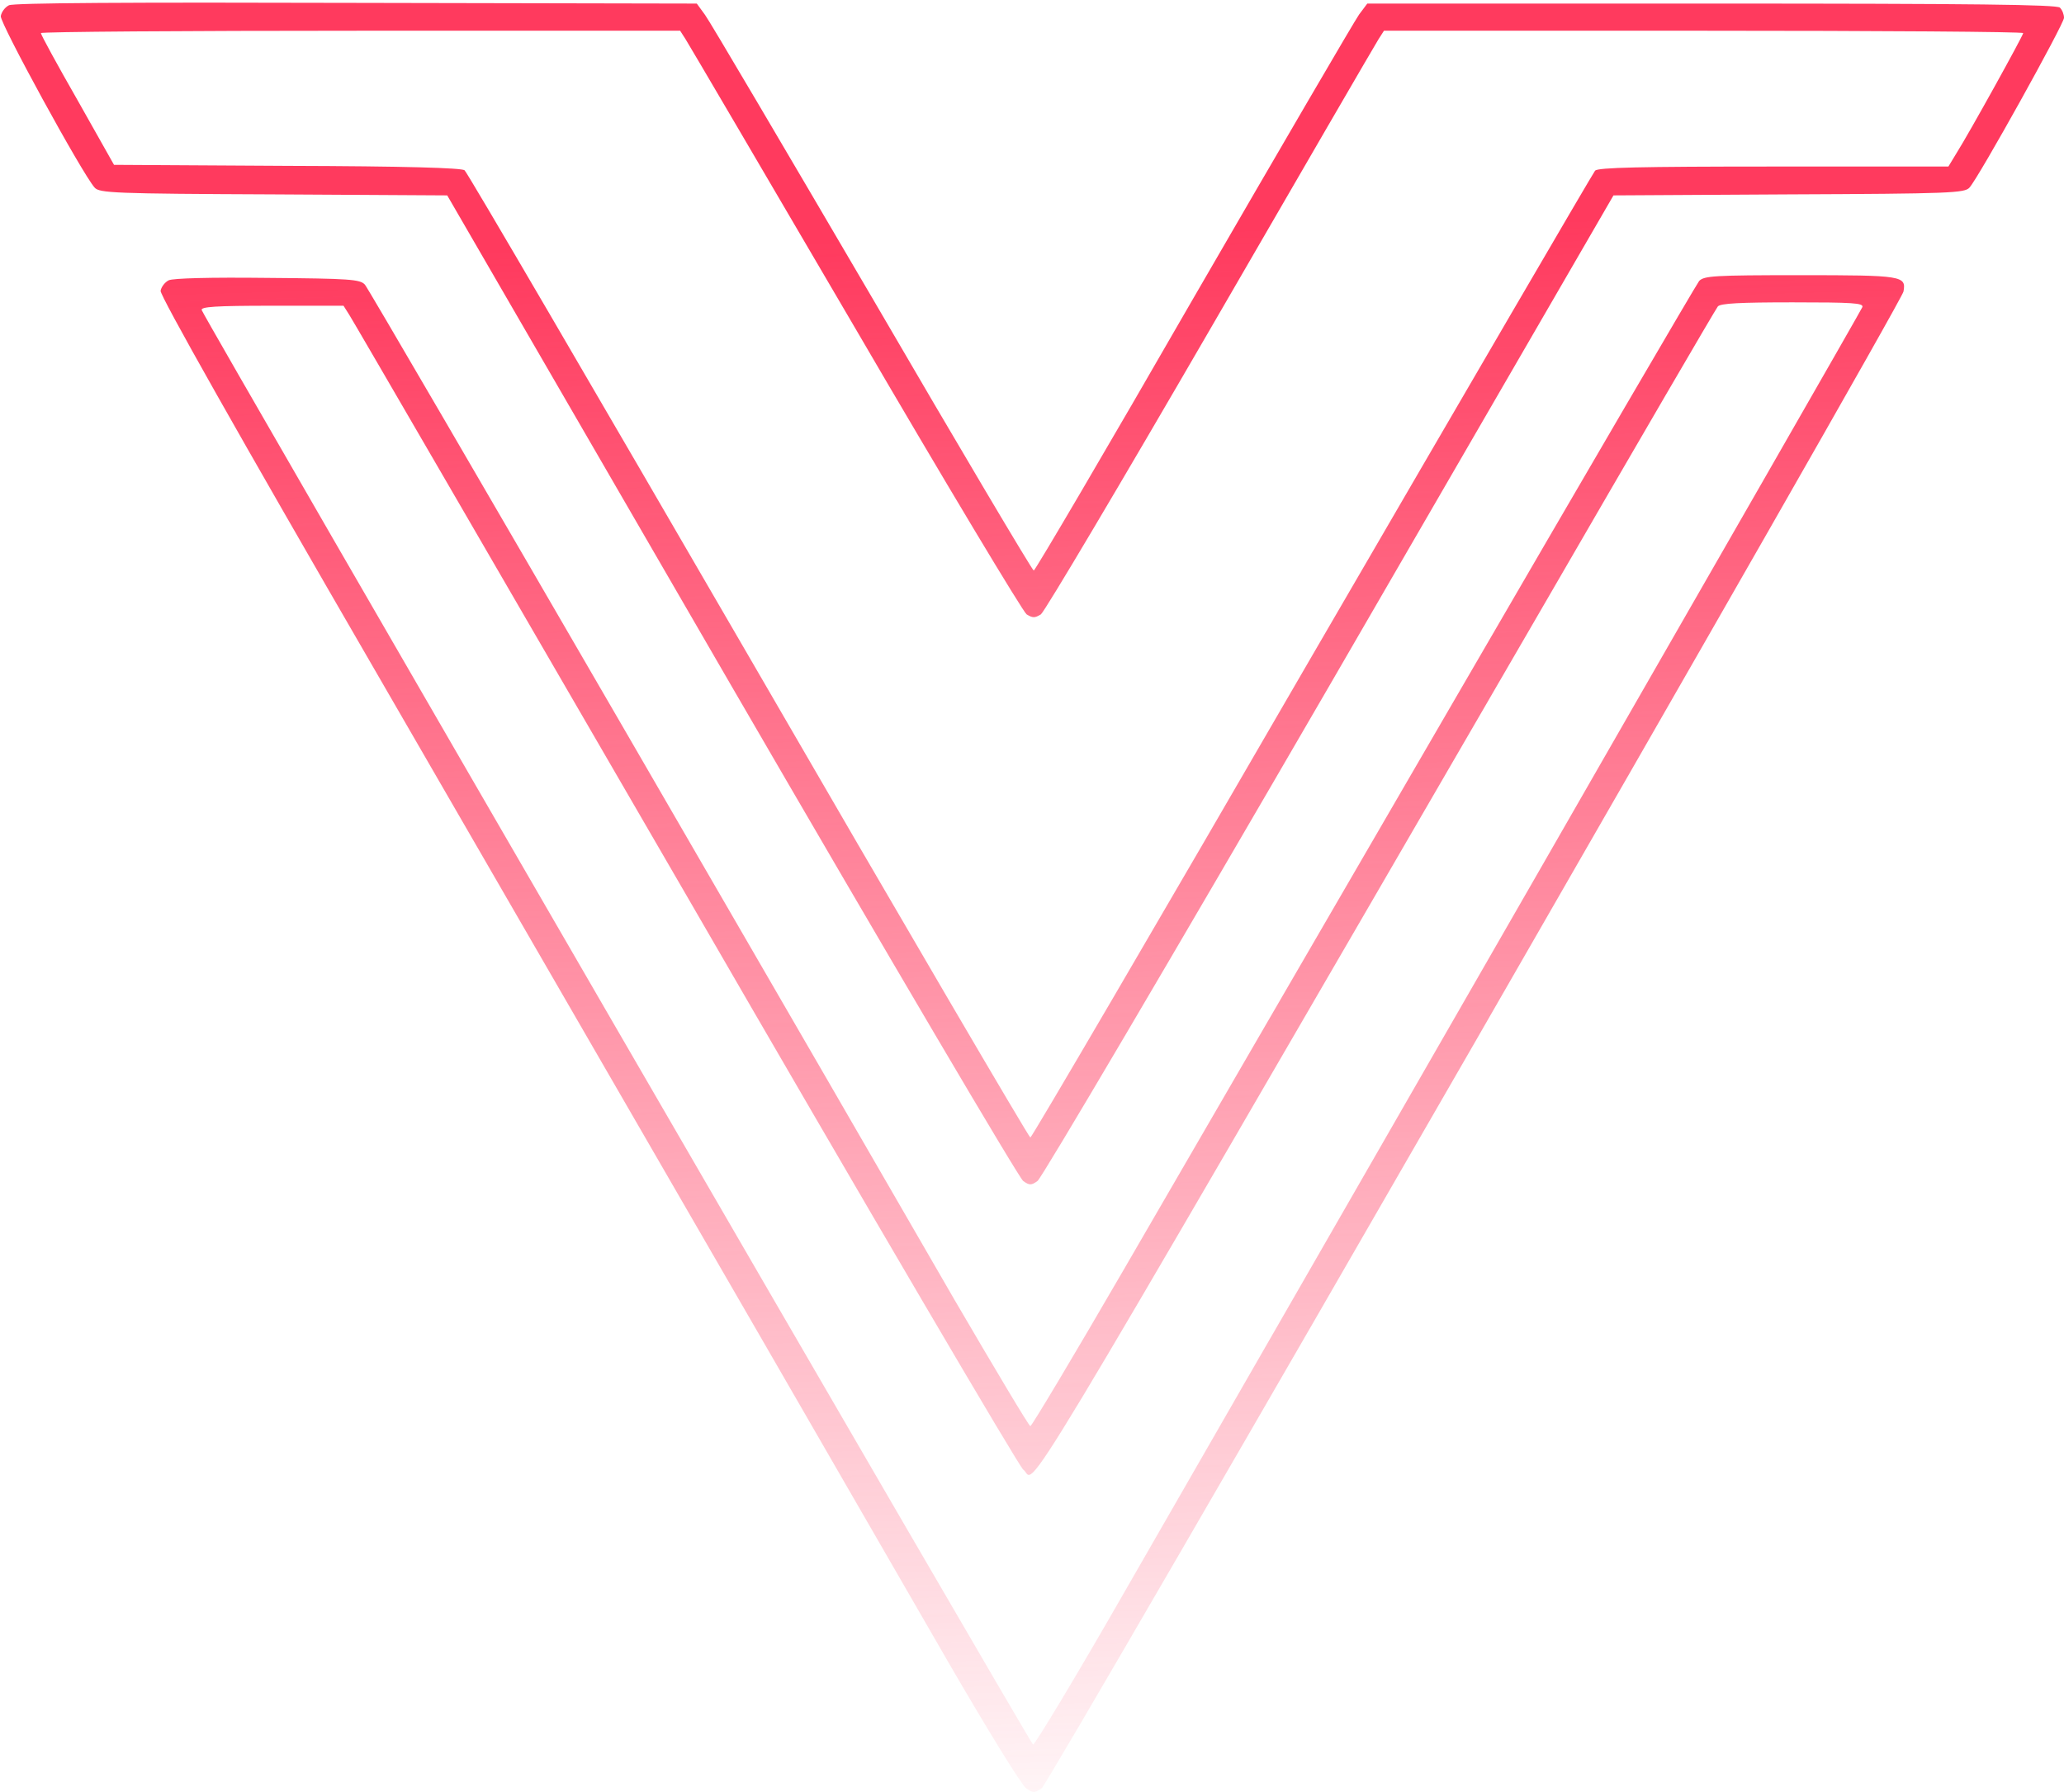 <svg width="699" height="607" viewBox="0 0 699 607" fill="none" xmlns="http://www.w3.org/2000/svg">
<path d="M3.03 1.784C1.648 2.474 0.496 4.084 0.266 5.464C-0.079 7.764 27.902 58.941 32.048 63.542C33.66 65.382 38.381 65.612 92.617 65.842L151.459 66.187L247.725 232.37C300.694 323.684 345.142 399.128 346.524 400.048C348.597 401.543 349.288 401.543 351.36 400.048C352.742 399.128 397.19 323.684 450.16 232.37L546.425 66.187L605.843 65.842C660.655 65.612 665.376 65.382 666.988 63.542C670.212 59.977 699 8.109 699 6.039C699 4.889 698.424 3.394 697.618 2.589C696.582 1.554 668.831 1.209 579.704 1.209H463.056L460.293 4.889C458.796 6.959 433.578 50.201 404.214 100.918C374.966 151.751 350.554 193.268 350.094 193.268C349.633 193.268 324.991 151.751 295.397 100.918C265.688 50.201 240.24 6.959 238.743 5.004L235.979 1.209L120.714 0.979C43.678 0.749 4.527 0.979 3.03 1.784ZM232.179 13.284C233.216 14.894 259.125 59.056 289.755 111.384C320.27 163.711 346.409 207.183 347.676 208.104C349.748 209.369 350.439 209.369 352.512 208.104C353.778 207.183 379.572 163.711 409.972 111.269C440.257 58.941 465.82 14.894 466.856 13.284L468.699 10.409H576.94C636.473 10.409 685.182 10.754 685.182 11.214C685.182 12.019 666.873 45.141 662.497 52.041L659.849 56.411H600.777C555.062 56.411 541.359 56.756 540.207 57.791C539.516 58.596 496.335 132.66 444.287 222.249C392.354 311.953 349.403 385.327 348.942 385.327C348.482 385.327 305.415 311.838 253.482 222.134C201.434 132.43 158.253 58.366 157.332 57.676C156.295 56.871 137.41 56.296 97.223 56.181L38.611 55.836L26.29 33.985C19.381 21.91 13.854 11.789 13.854 11.214C13.854 10.754 62.563 10.409 122.095 10.409H230.337L232.179 13.284Z M57.151 94.938C55.769 95.628 54.617 97.238 54.387 98.503C54.157 100.113 80.987 147.611 126.817 226.734C246.343 433.399 295.973 519.308 321.076 562.895C334.203 585.551 346.063 604.872 347.56 605.792C349.863 607.403 350.324 607.403 352.742 605.792C355.391 604.067 643.958 102.874 644.649 98.733C645.57 93.443 644.419 93.213 609.758 93.213C580.28 93.213 577.171 93.443 575.443 95.168C574.522 96.318 537.098 160.376 492.305 237.545C447.511 314.714 397.075 401.543 380.378 430.409C363.566 459.39 349.403 483.082 348.942 483.082C348.482 483.082 336.967 463.761 323.264 440.3C309.676 416.723 259.585 330.124 211.913 247.895C164.241 165.667 124.514 97.468 123.592 96.433C121.98 94.593 118.411 94.363 90.659 94.133C70.969 93.903 58.648 94.248 57.151 94.938ZM630.716 104.024C630.37 104.944 580.856 191.198 520.747 295.853C460.638 400.393 397.881 509.648 381.184 538.629C364.603 567.611 350.439 591.072 349.863 590.957C348.942 590.612 69.817 108.854 68.32 105.059C67.86 103.909 72.926 103.564 92.041 103.564H116.338L118.296 106.669C119.447 108.394 170.689 196.718 232.295 302.983C293.785 409.363 345.257 496.997 346.524 497.802C351.476 501.137 336.276 526.439 522.589 205.343C554.486 150.256 581.086 104.599 581.777 103.794C582.698 102.759 589.262 102.414 607.11 102.414C627.492 102.414 631.176 102.644 630.716 104.024Z" fill="url(#paint0_linear_4383_174)"/>
<defs>
<linearGradient id="paint0_linear_4383_174" x1="293.117" y1="81.051" x2="309.272" y2="638.709" gradientUnits="userSpaceOnUse">
<stop stop-color="#FF3A5E"/>
<stop offset="1" stop-color="#FF3A5E" stop-opacity="0"/>
</linearGradient>
</defs>
</svg>
    